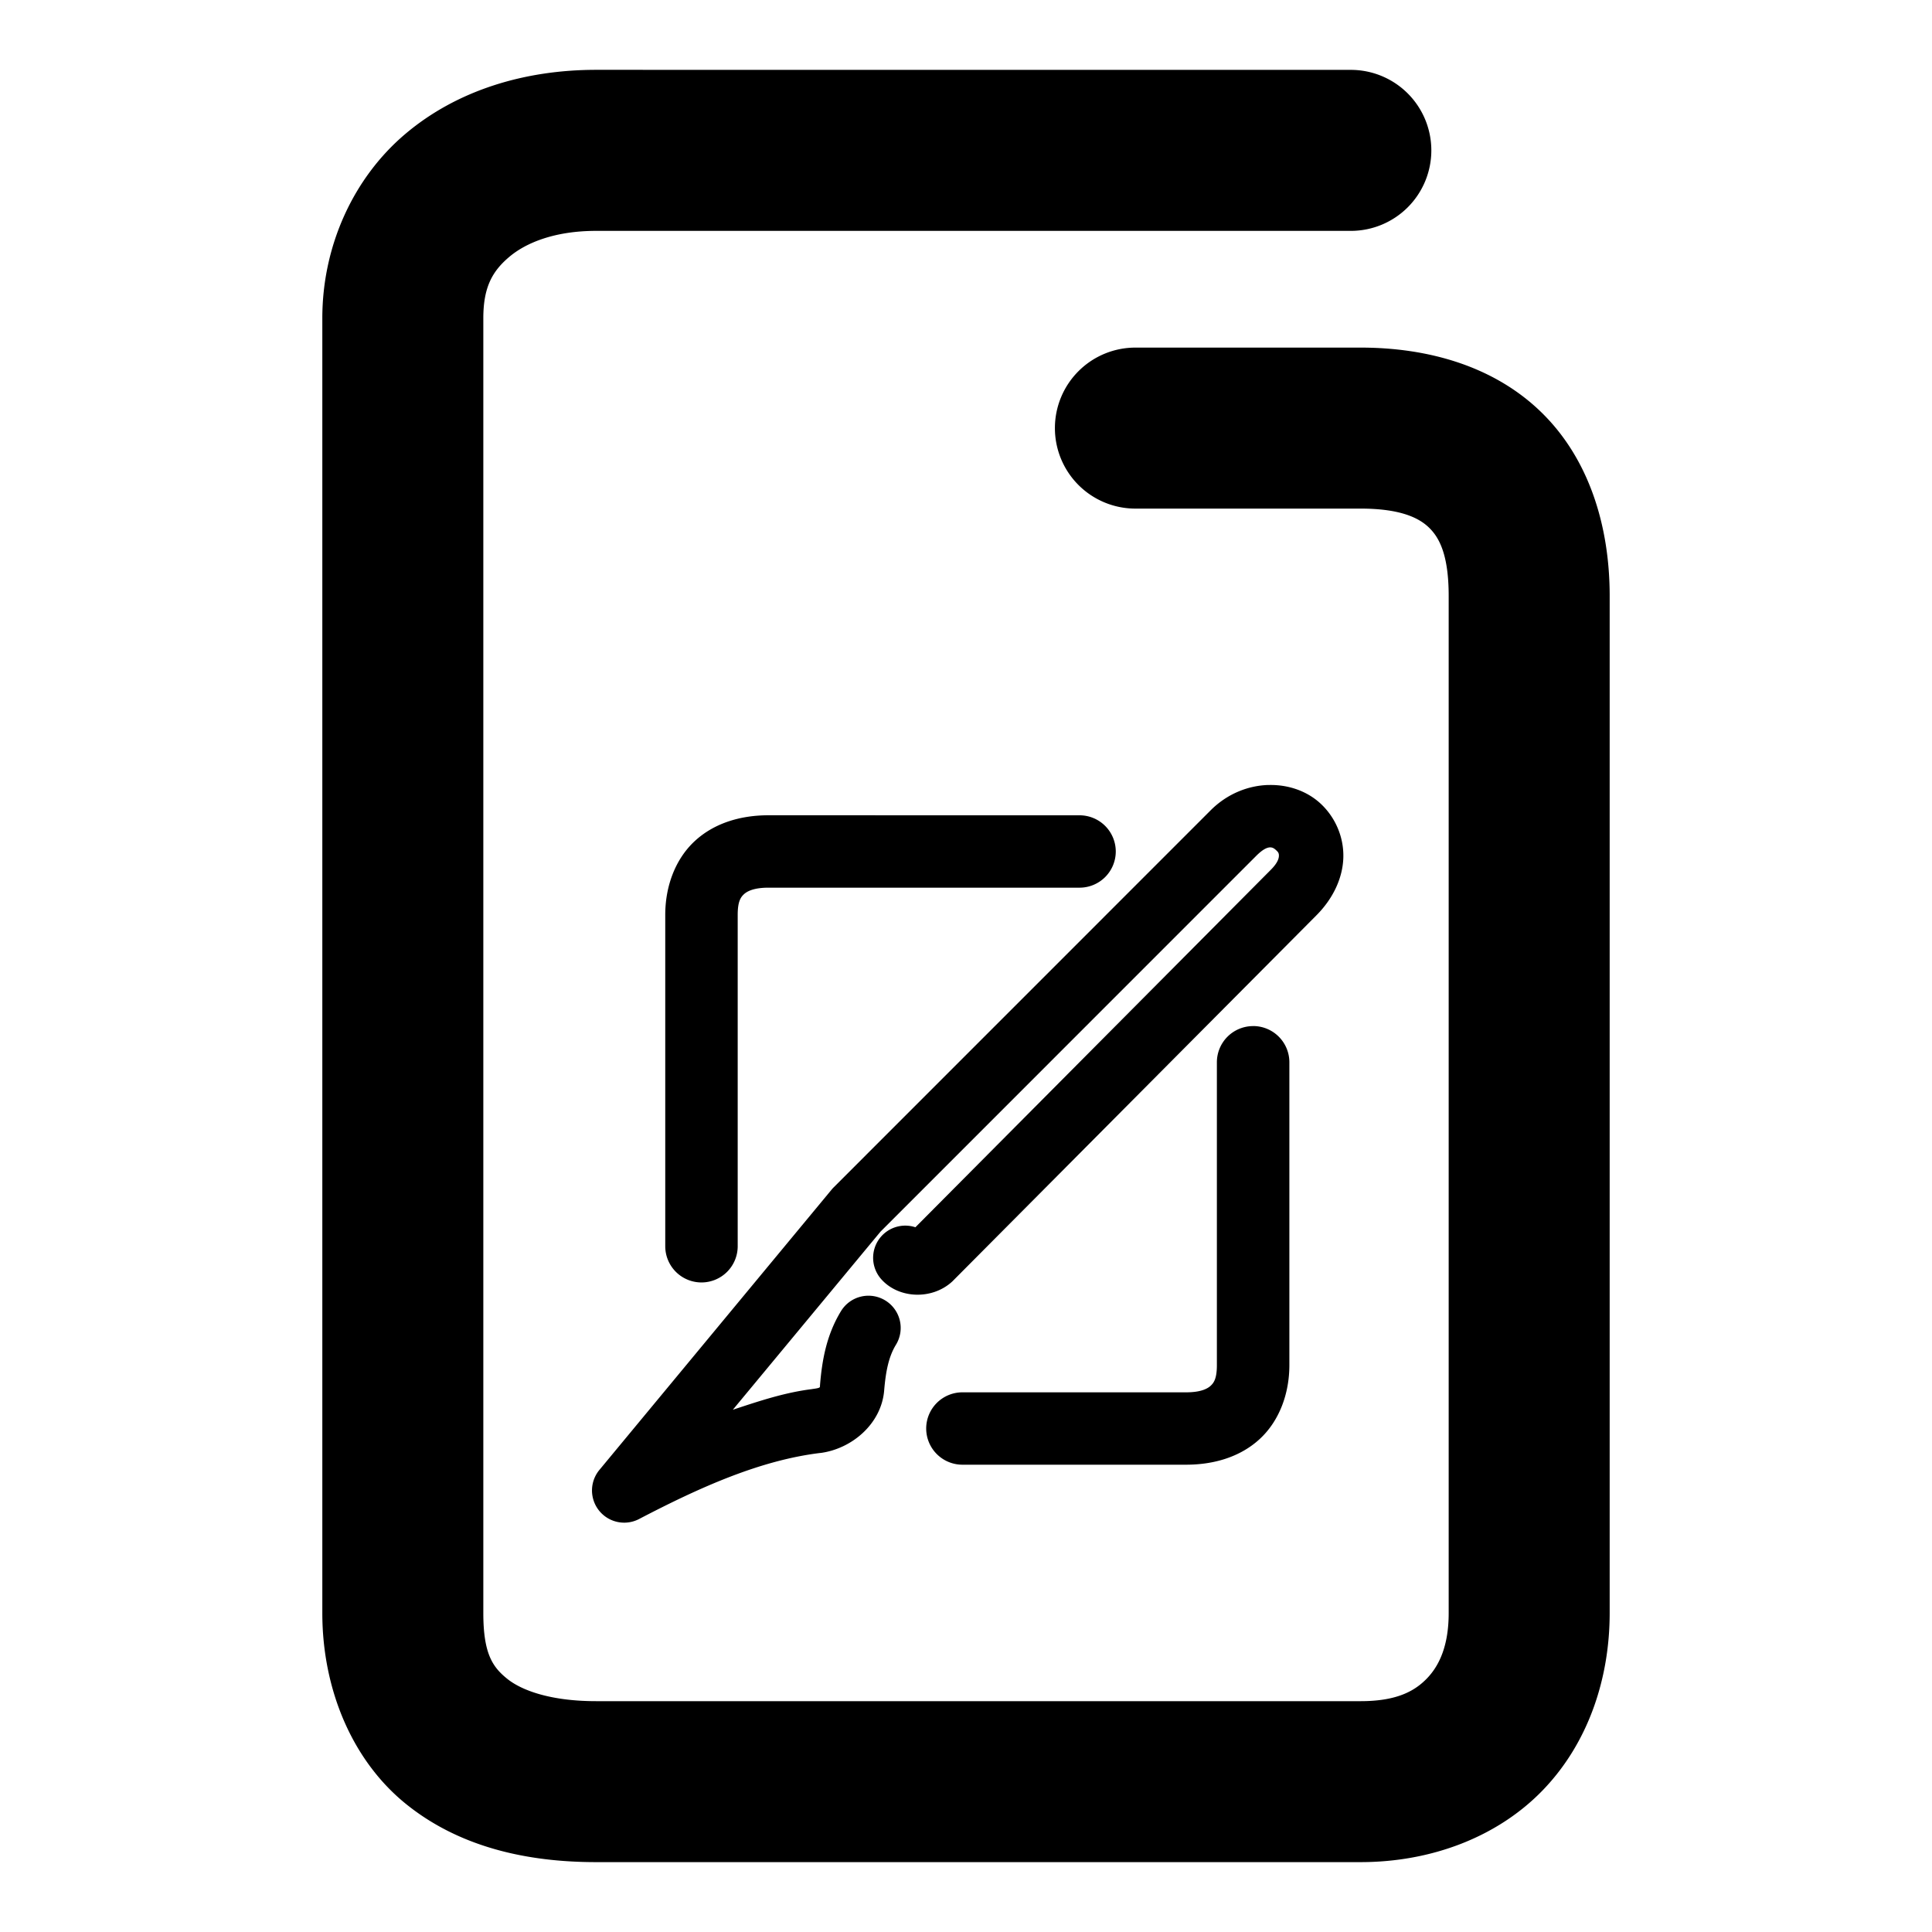 <svg xmlns="http://www.w3.org/2000/svg" width="48" height="48">
	<path d="m 14.809,1.735 c -1.777,0 -3.459,0.509 -4.74,1.594 C 8.787,4.414 8.008,6.098 8.008,7.905 v 32.17 c 0,1.905 0.748,3.668 2.076,4.742 1.328,1.074 3.004,1.447 4.725,1.447 h 18.994 c 1.766,0 3.411,-0.629 4.531,-1.791 1.12,-1.162 1.658,-2.758 1.658,-4.398 V 14.806 c 0,-1.759 -0.524,-3.422 -1.701,-4.566 C 37.114,9.095 35.481,8.636 33.803,8.636 h -5.594 a 2,2 0 0 0 -2,2 2,2 0 0 0 2,2 h 5.594 c 0.989,0 1.451,0.23 1.701,0.473 0.25,0.243 0.488,0.665 0.488,1.697 v 25.27 c 0,0.804 -0.229,1.301 -0.539,1.623 -0.31,0.322 -0.761,0.566 -1.65,0.566 H 14.809 c -1.122,0 -1.847,-0.264 -2.209,-0.557 -0.362,-0.292 -0.592,-0.623 -0.592,-1.633 V 7.905 c 0,-0.767 0.223,-1.167 0.645,-1.523 0.422,-0.357 1.142,-0.646 2.156,-0.646 h 18.752 a 2,2 0 0 0 2,-2 2,2 0 0 0 -2,-2 z M 31.498,19.503 c -0.498,0.018 -1.012,0.221 -1.42,0.629 l -9.361,9.363 a 0.8,0.8 0 0 0 -0.051,0.055 l -5.775,6.971 a 0.8,0.8 0 0 0 0.986,1.219 c 1.521,-0.794 3.009,-1.459 4.498,-1.641 a 0.8,0.8 0 0 0 0.008,0 c 0.785,-0.103 1.517,-0.728 1.584,-1.555 0.041,-0.492 0.117,-0.847 0.293,-1.135 a 0.8,0.8 0 0 0 -0.266,-1.1 0.8,0.8 0 0 0 -1.1,0.266 c -0.369,0.605 -0.473,1.249 -0.521,1.838 -0.005,0.058 0.029,0.068 -0.199,0.098 h 0.008 c -0.687,0.084 -1.33,0.301 -1.975,0.514 L 21.875,30.601 31.211,21.263 c 0.323,-0.323 0.434,-0.196 0.51,-0.125 0.038,0.036 0.054,0.066 0.053,0.121 -0.001,0.055 -0.017,0.168 -0.205,0.355 a 0.8,0.8 0 0 0 -0.002,0.002 l -8.824,8.875 a 0.8,0.8 0 0 0 -0.779,0.158 0.8,0.8 0 0 0 -0.072,1.129 c 0.431,0.489 1.264,0.525 1.768,0.059 a 0.8,0.8 0 0 0 0.023,-0.023 l 9.018,-9.068 0.002,-0.002 c 0.418,-0.418 0.661,-0.935 0.672,-1.449 0.011,-0.515 -0.209,-0.993 -0.553,-1.318 -0.344,-0.326 -0.825,-0.491 -1.322,-0.473 z m -12.406,0.752 c -0.671,0 -1.333,0.183 -1.826,0.637 -0.493,0.454 -0.738,1.135 -0.738,1.836 v 8.234 a 0.9,0.9 0 0 0 0.9,0.9 0.9,0.9 0 0 0 0.9,-0.9 v -8.234 c 0,-0.332 0.075,-0.437 0.156,-0.512 0.081,-0.075 0.251,-0.162 0.607,-0.162 h 7.73 a 0.9,0.9 0 0 0 0.9,-0.9 0.9,0.9 0 0 0 -0.9,-0.898 z m 12.041,5.238 a 0.9,0.9 0 0 0 -0.9,0.9 v 7.525 c 0,0.332 -0.075,0.437 -0.156,0.512 -0.081,0.075 -0.251,0.162 -0.607,0.162 h -5.559 a 0.9,0.9 0 0 0 -0.9,0.898 0.9,0.9 0 0 0 0.9,0.9 h 5.559 c 0.671,0 1.333,-0.183 1.826,-0.637 0.493,-0.454 0.738,-1.135 0.738,-1.836 v -7.525 a 0.9,0.9 0 0 0 -0.9,-0.9 z" fill="#000000"/>
</svg>
